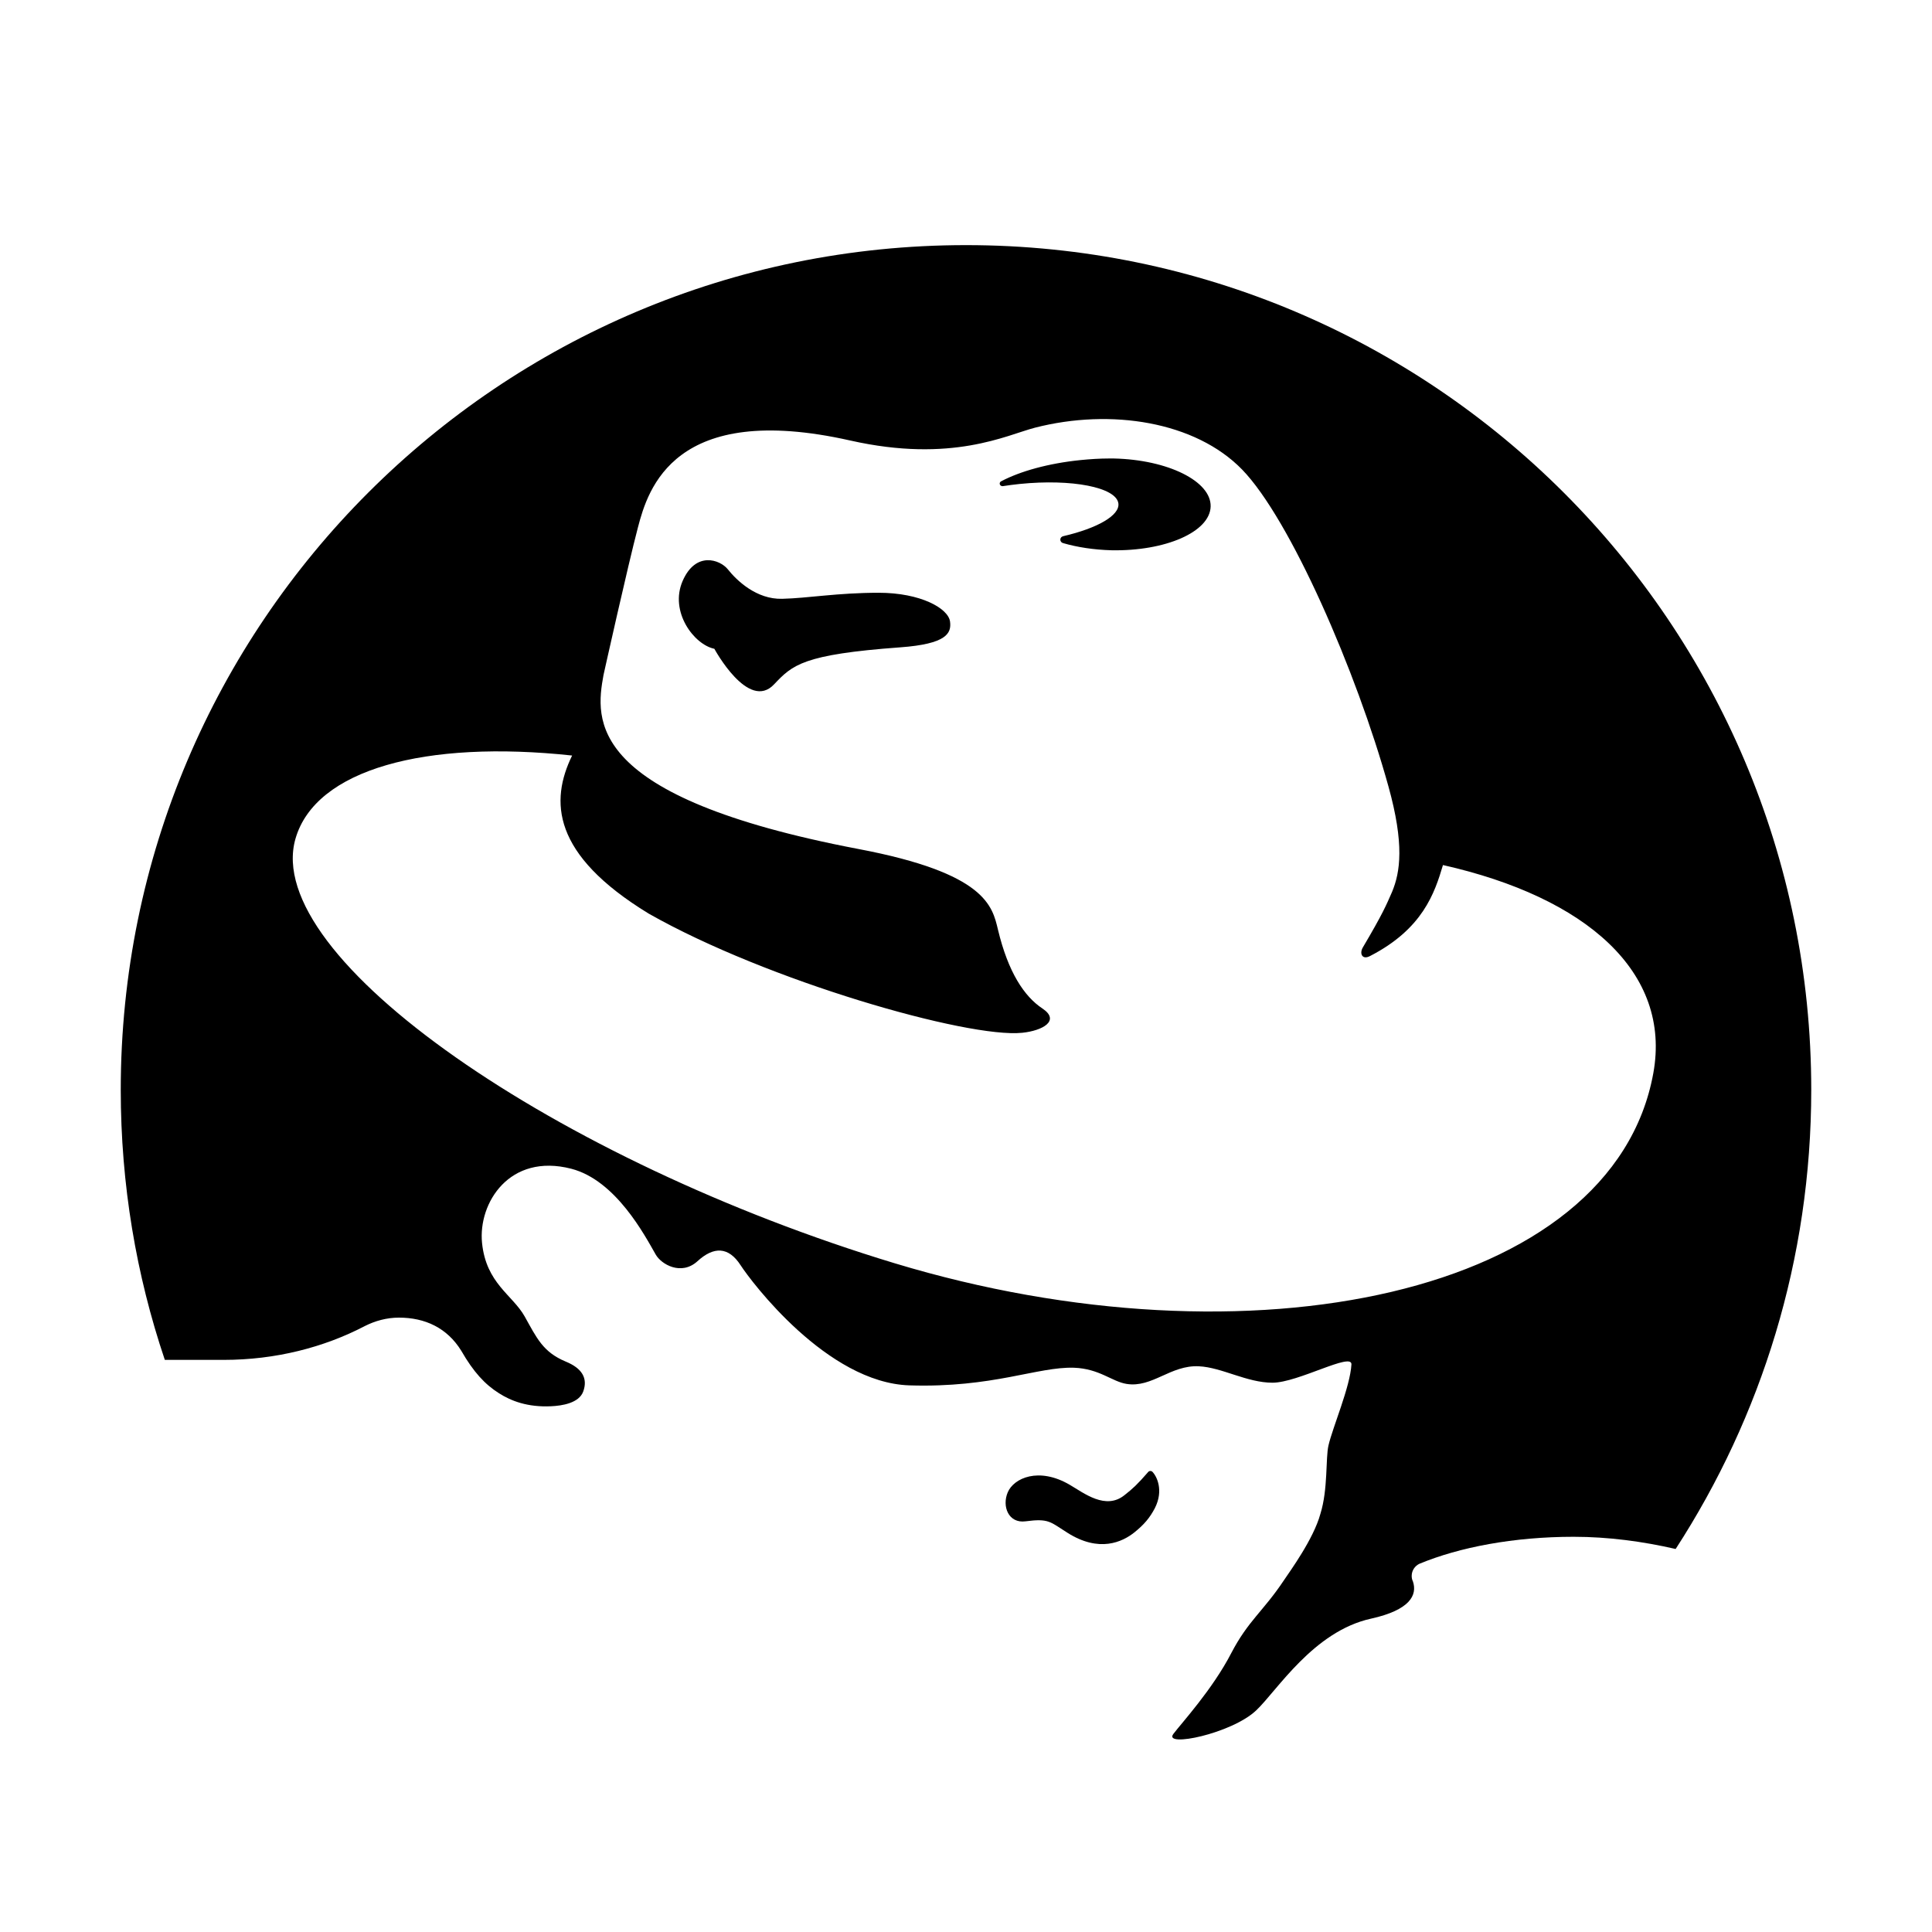 <?xml version="1.0" encoding="iso-8859-1"?>
<!-- Generator: Adobe Illustrator 21.0.2, SVG Export Plug-In . SVG Version: 6.00 Build 0)  -->
<svg version="1.1" id="&#x56FE;&#x5C42;_1" xmlns="http://www.w3.org/2000/svg" xmlns:xlink="http://www.w3.org/1999/xlink" x="0px"
	 y="0px" viewBox="0 0 16 16" style="enable-background:new 0 0 16 16;" xml:space="preserve">
<g>
	<path d="M7.277,4.909c-0.342,0-0.586,0.045-0.799,0.05c-0.212,0.006-0.376-0.15-0.452-0.246C5.963,4.636,5.762,4.561,5.653,4.812
		c-0.11,0.254,0.094,0.526,0.263,0.561c0,0,0.282,0.522,0.495,0.294C6.563,5.507,6.647,5.42,7.455,5.361
		C7.84,5.333,7.88,5.244,7.868,5.149C7.855,5.038,7.623,4.909,7.277,4.909z"/>
	<path d="M9.224,3.797h-0.04c-0.075,0-0.154,0.005-0.234,0.013C8.682,3.837,8.448,3.903,8.291,3.986
		C8.284,3.989,8.279,3.997,8.279,4.005c0,0.011,0.01,0.021,0.022,0.021h0.004C8.35,4.019,8.396,4.013,8.444,4.008
		c0.434-0.044,0.8,0.028,0.818,0.161c0.013,0.1-0.176,0.206-0.455,0.271C8.791,4.443,8.781,4.455,8.781,4.469
		c0,0.014,0.01,0.026,0.024,0.029c0.117,0.034,0.254,0.055,0.398,0.059c0.449,0.009,0.817-0.152,0.823-0.362
		C10.032,3.986,9.673,3.807,9.224,3.797z"/>
	<path d="M8,2.03c-3.866,0-7,3.132-7,6.996c0,0.782,0.128,1.534,0.365,2.236h0.487c0.431,0,0.832-0.104,1.169-0.28
		c0.085-0.043,0.181-0.07,0.283-0.07c0.215,0,0.399,0.084,0.517,0.276c0.1,0.174,0.195,0.277,0.311,0.35
		c0.1,0.064,0.237,0.117,0.431,0.108c0.092-0.004,0.232-0.026,0.267-0.122c0.04-0.11-0.01-0.193-0.145-0.248
		c-0.189-0.079-0.24-0.195-0.34-0.374c-0.101-0.179-0.319-0.273-0.353-0.609C3.959,9.963,4.219,9.547,4.731,9.679
		c0.37,0.096,0.609,0.553,0.699,0.71c0.046,0.082,0.212,0.178,0.346,0.056c0.134-0.123,0.257-0.123,0.358,0.034
		c0.086,0.133,0.715,0.972,1.397,0.994c0.693,0.022,1.062-0.156,1.364-0.146c0.211,0.008,0.314,0.115,0.435,0.134
		c0.213,0.034,0.364-0.158,0.599-0.146c0.19,0.009,0.397,0.136,0.609,0.136c0.212,0,0.66-0.256,0.654-0.151
		c-0.011,0.187-0.155,0.518-0.19,0.67c-0.025,0.106-0.003,0.362-0.067,0.567c-0.057,0.209-0.252,0.475-0.302,0.55
		c-0.171,0.257-0.296,0.334-0.436,0.603c-0.156,0.302-0.413,0.581-0.48,0.67c-0.086,0.115,0.485-0.003,0.687-0.196
		c0.172-0.163,0.473-0.654,0.95-0.759c0.321-0.071,0.386-0.194,0.347-0.309c-0.007-0.013-0.01-0.029-0.01-0.045
		c0-0.044,0.026-0.082,0.063-0.1c0.332-0.138,0.783-0.224,1.278-0.224c0.289,0,0.575,0.039,0.845,0.101
		C14.587,11.733,15,10.428,15,9.026C15,5.162,11.866,2.03,8,2.03z M13.692,8.888c-0.335,1.842-3.35,2.461-6.282,1.574
		c-2.794-0.846-5.247-2.53-4.963-3.516c0.165-0.575,1.077-0.82,2.291-0.689C4.555,6.633,4.568,7.075,5.372,7.566
		C6.355,8.124,8.017,8.6,8.466,8.553c0.167-0.017,0.318-0.1,0.167-0.201C8.482,8.252,8.349,8.051,8.265,7.7
		c-0.047-0.196-0.1-0.469-1.156-0.669C4.844,6.599,4.931,5.959,4.998,5.59c0,0,0.201-0.904,0.285-1.222
		c0.083-0.318,0.3-1.048,1.758-0.72c0.843,0.19,1.297-0.046,1.53-0.106c0.631-0.162,1.329-0.05,1.715,0.346
		c0.399,0.41,0.949,1.676,1.212,2.623c0.134,0.481,0.098,0.712,0.031,0.874c-0.048,0.11-0.077,0.181-0.243,0.462
		c-0.029,0.05-0.005,0.104,0.059,0.071c0.438-0.225,0.536-0.522,0.605-0.754C13.139,7.432,13.844,8.052,13.692,8.888z"/>
	<path d="M9.527,12.182c-0.007,0-0.012,0.002-0.017,0.007c-0.091,0.105-0.13,0.14-0.196,0.192c-0.157,0.128-0.337-0.016-0.454-0.084
		c-0.257-0.151-0.464-0.056-0.514,0.061c-0.05,0.117,0.006,0.259,0.146,0.241c0.196-0.026,0.205,0.005,0.347,0.094
		c0.264,0.168,0.456,0.077,0.555-0.002c0.081-0.065,0.128-0.121,0.17-0.201c0.076-0.15,0.014-0.268-0.022-0.303
		C9.538,12.184,9.533,12.182,9.527,12.182z"/>
</g>
</svg>
